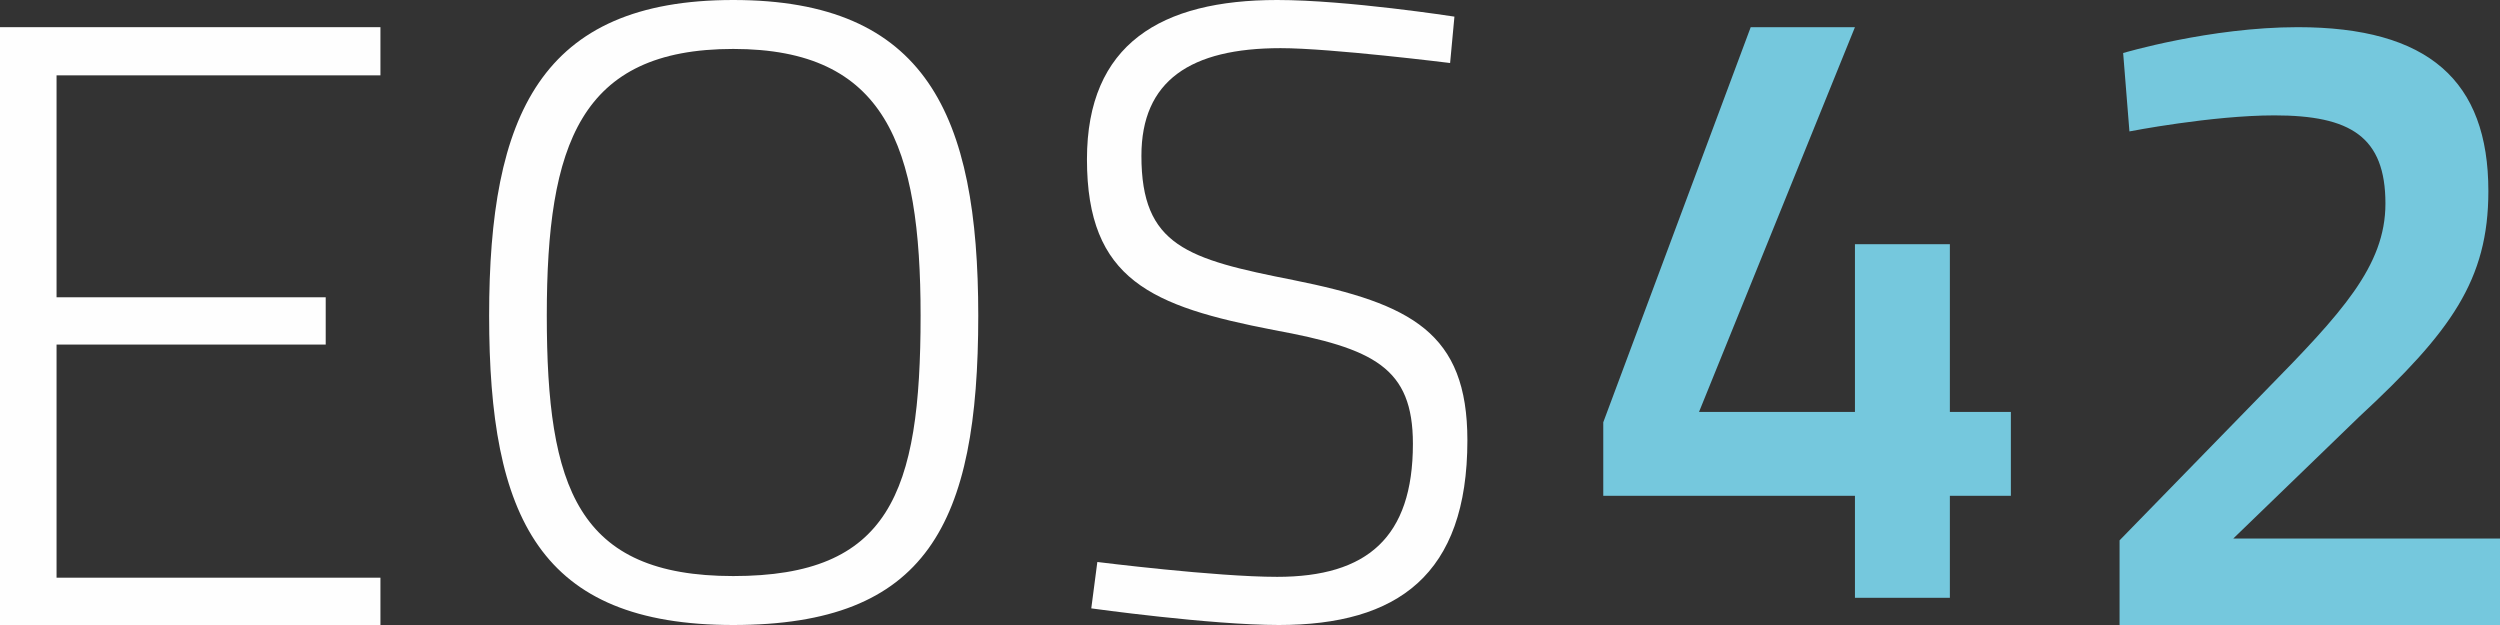 <?xml version="1.0" encoding="UTF-8"?>
<svg width="92px" height="23px" viewBox="0 0 92 23" version="1.1" xmlns="http://www.w3.org/2000/svg" xmlns:xlink="http://www.w3.org/1999/xlink">
    <rect x="0" y="0" width="92" height="23" fill="#333333" stroke="none"/>
    <!-- Generator: Sketch 49.3 (51167) - http://www.bohemiancoding.com/sketch -->
    <title>Group 2</title>
    <desc>Created with Sketch.</desc>
    <defs></defs>
    <g id="Symbols" stroke="none" stroke-width="1" fill="none" fill-rule="evenodd">
        <g id="Logo-Nav" transform="translate(-61, -4)">
            <g id="Group-2" transform="translate(61, 4)">
                <g id="Group">
                    <g id="EOS42-Logo">
                        <polygon id="Fill-1" fill="#FEFEFE" points="0 1 14 1 14 2.773 2.081 2.773 2.081 10.94 11.986 10.94 11.986 12.68 2.081 12.68 2.081 21.259 14 21.259 14 23 0 23"></polygon>
                        <path d="M33.878,11.613 C33.878,5.34 32.586,1.801 26.983,1.801 C21.348,1.801 20.122,5.308 20.122,11.613 C20.122,17.949 21.249,21.199 26.983,21.199 C32.718,21.199 33.878,18.175 33.878,11.613 M18,11.613 C18,4.246 19.889,0 26.983,0 C34.077,0 36,4.214 36,11.613 C36,19.301 34.111,23 26.983,23 C19.856,23 18,19.043 18,11.613" id="Fill-2" fill="#FEFEFE"></path>
                        <path d="M53.364,2.319 C53.364,2.319 48.973,1.772 47.127,1.772 C43.818,1.772 42.004,2.964 42.004,5.734 C42.004,9.052 43.691,9.535 47.604,10.308 C51.932,11.178 54,12.241 54,16.203 C54,21.164 51.423,23 47.063,23 C44.55,23 40.159,22.388 40.159,22.388 L40.382,20.681 C40.382,20.681 44.741,21.228 47,21.228 C50.309,21.228 51.995,19.778 51.995,16.332 C51.995,13.529 50.564,12.821 46.873,12.144 C42.386,11.274 40,10.308 40,5.863 C40,1.611 42.736,0 47,0 C49.577,0 53.523,0.612 53.523,0.612 L53.364,2.319 Z" id="Fill-4" fill="#FEFEFE"></path>
                        <polygon id="Fill-6" fill="#75C8DD" points="68.262 18.246 59 18.246 59 15.541 64.426 1 68.262 1 62.524 15.159 68.262 15.159 68.262 8.986 71.755 8.986 71.755 15.159 74 15.159 74 18.246 71.755 18.246 71.755 22 68.262 22"></polygon>
                        <path d="M78,23 L78,19.885 L83.369,14.377 C86.169,11.525 87.784,9.787 87.784,7.492 C87.784,5.033 86.499,4.246 83.699,4.246 C81.393,4.246 78.363,4.836 78.363,4.836 L78.132,1.951 C78.132,1.951 81.327,1 84.555,1 C89.365,1 91.572,2.967 91.572,7.033 C91.572,10.311 90.188,12.213 86.828,15.328 L82.183,19.819 L92,19.819 L92,23 L78,23 Z" id="Fill-8" fill="#75C8DD"></path>
                    </g>
                </g>
            </g>
        </g>
    </g>
</svg>
